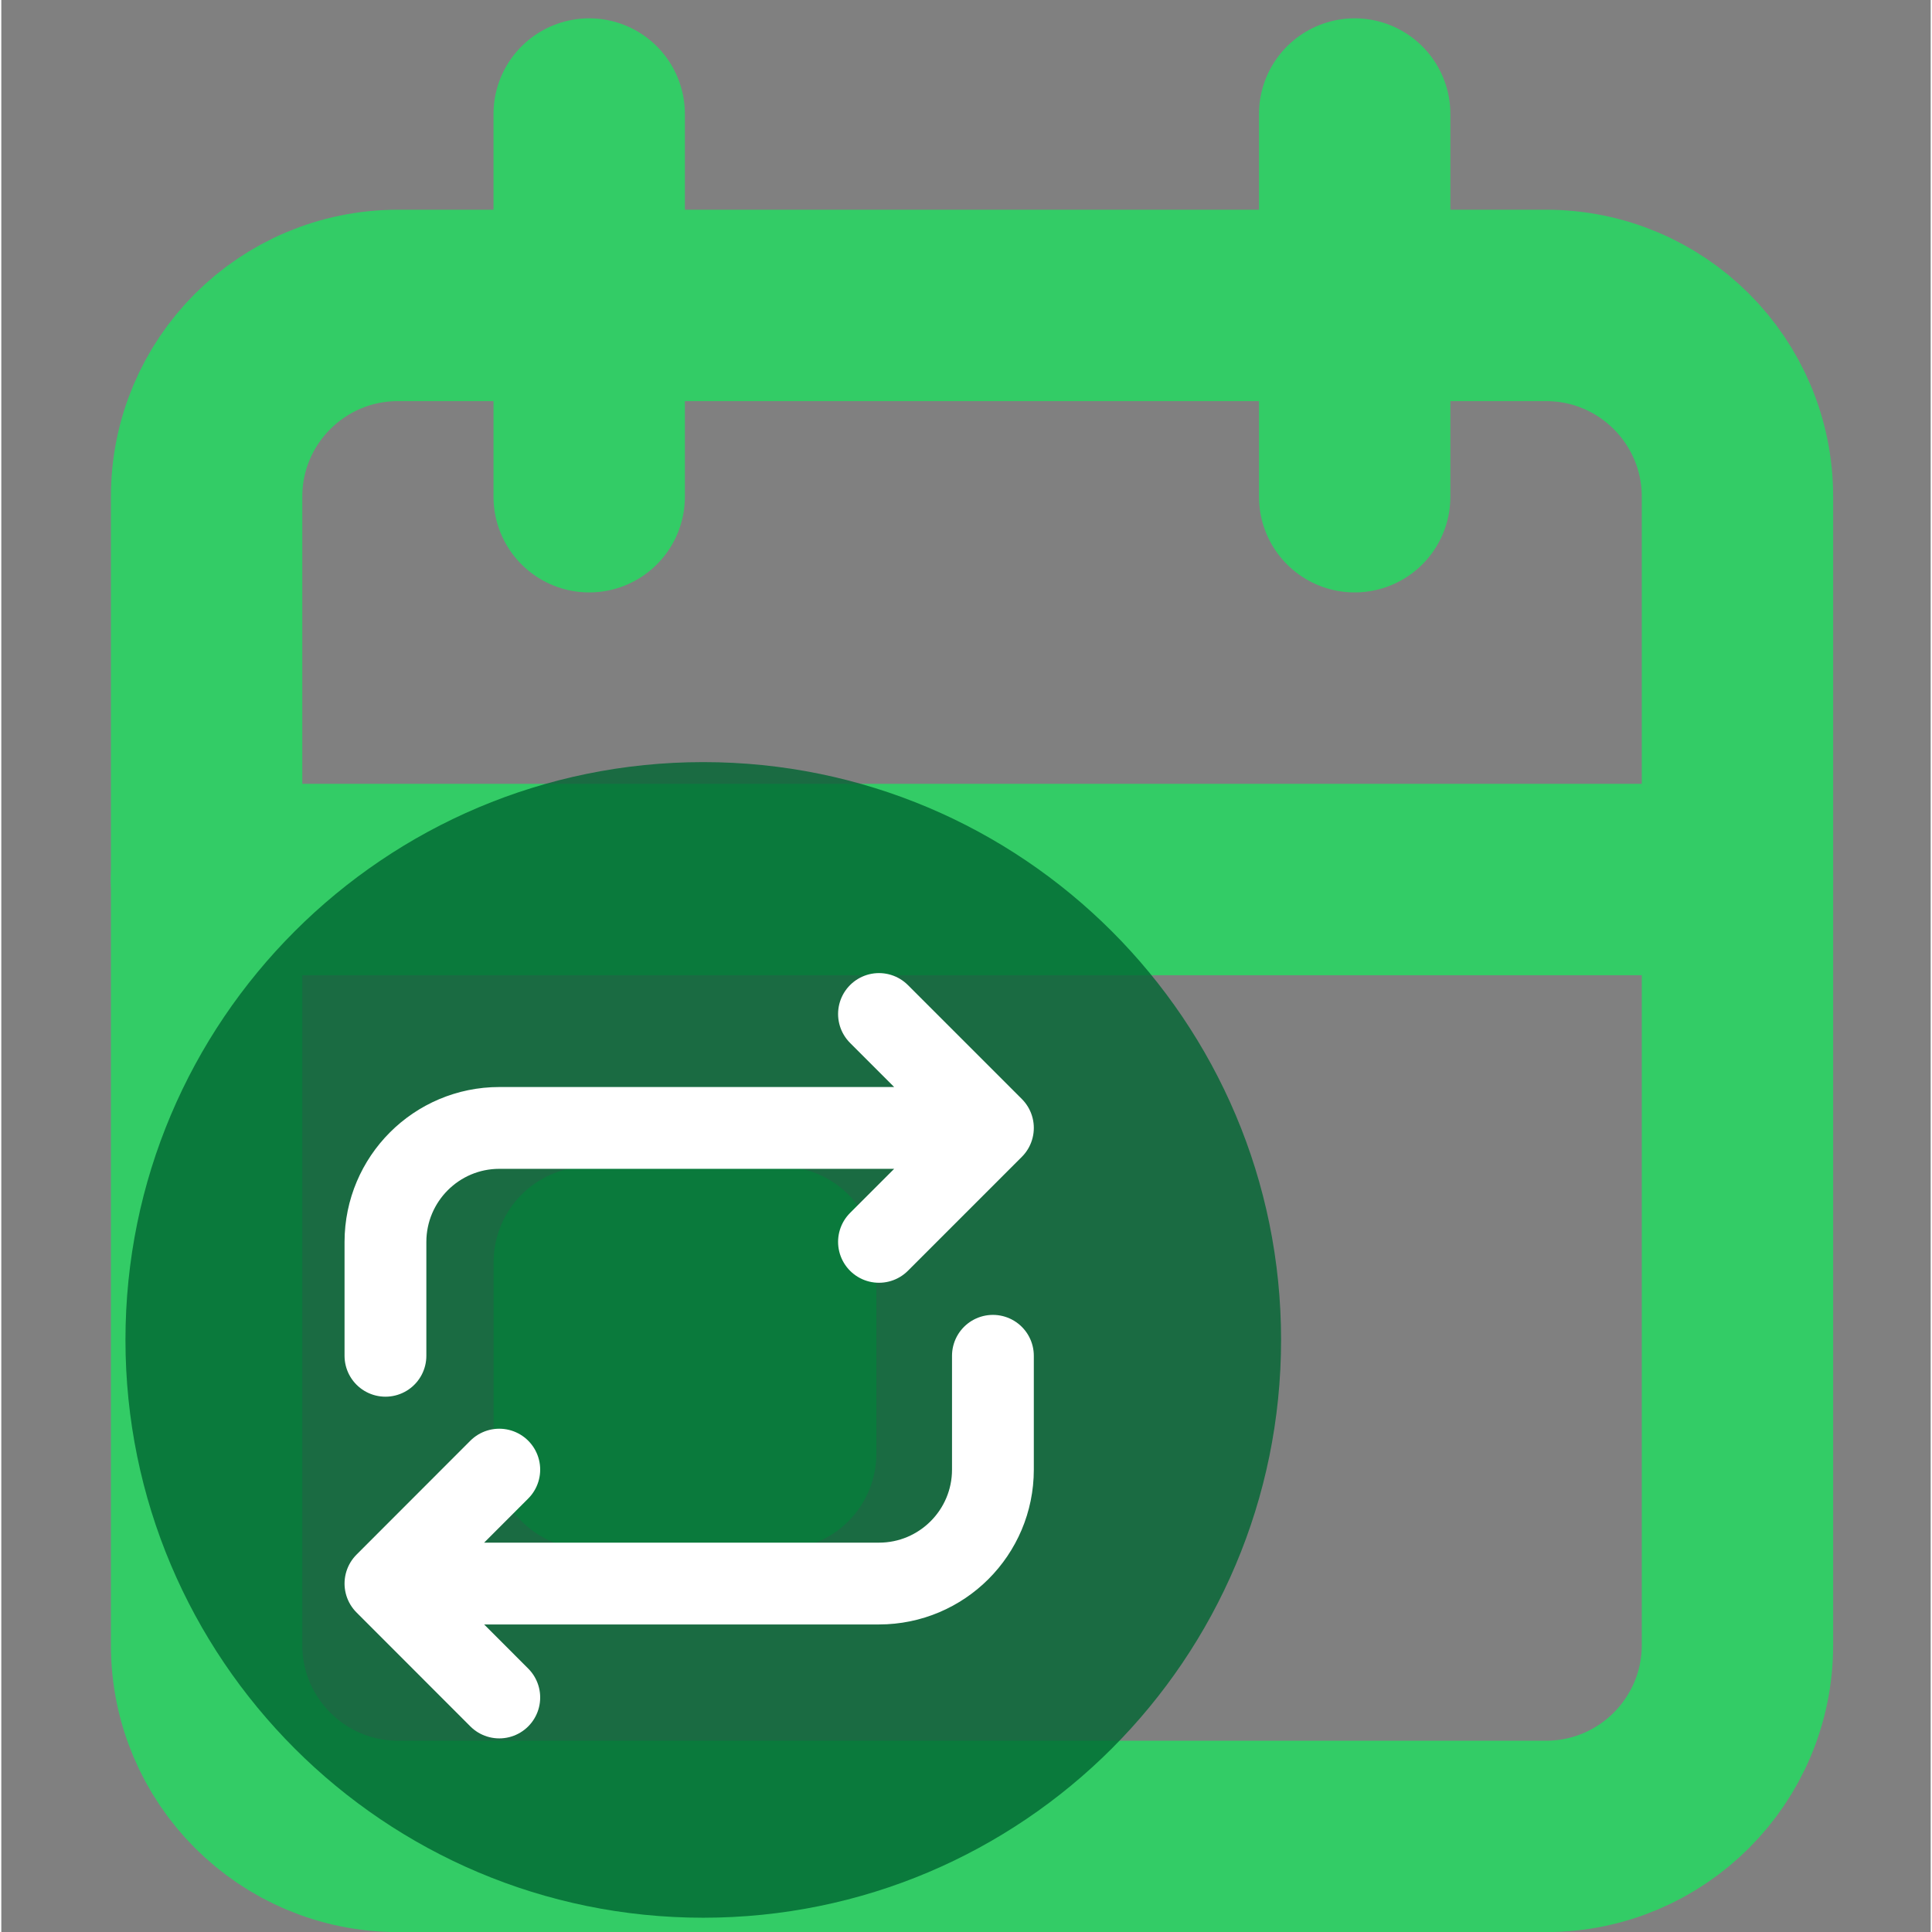 <?xml version="1.0" encoding="UTF-8"?>
<!DOCTYPE svg PUBLIC "-//W3C//DTD SVG 1.1//EN" "http://www.w3.org/Graphics/SVG/1.1/DTD/svg11.dtd">
<!-- Creator: CorelDRAW 2021 (64-Bit Not for commercial use) -->
<svg xmlns="http://www.w3.org/2000/svg" xml:space="preserve" width="200px" height="200px" version="1.1" style="shape-rendering:geometricPrecision; text-rendering:geometricPrecision; image-rendering:optimizeQuality; fill-rule:evenodd; clip-rule:evenodd"
viewBox="0 0 200 200.27"
 xmlns:xlink="http://www.w3.org/1999/xlink"
 xmlns:xodm="http://www.corel.com/coreldraw/odm/2003">
 <rect x="0" y="0" width="200" height="200.27" fill="#808080" stroke="none"/>
 <defs>
  <style type="text/css">
   <![CDATA[
    .str1 {stroke:white;stroke-width:8.48;stroke-linecap:round;stroke-linejoin:round;stroke-miterlimit:22.926}
    .str0 {stroke:#33CC66;stroke-width:19.84;stroke-linecap:round;stroke-linejoin:round;stroke-miterlimit:22.926}
    .fil0 {fill:none}
    .fil1 {fill:#006633;fill-opacity:0.8}
   ]]>
  </style>
 </defs>
 <g id="Layer_x0020_1">
  <path class="fil0 str0" d="M41.12 31.66l119.01 0c10.96,0 19.84,8.88 19.84,19.83l0 119.03c0,10.95 -8.88,19.84 -19.84,19.84l-119.01 0c-10.97,0 -19.84,-8.89 -19.84,-19.84l0 -119.03c0,-10.95 8.87,-19.83 19.84,-19.83z"/>
  <line class="fil0 str0" x1="140.29" y1="11.82" x2="140.29" y2= "51.49" />
  <line class="fil0 str0" x1="60.94" y1="11.82" x2="60.94" y2= "51.49" />
  <line class="fil0 str0" x1="21.27" y1="91.17" x2="179.97" y2= "91.17" />
  <rect class="fil0 str0" x="60.95" y="130.84" width="19.84" height="19.84"/>
  <rect class="fil0" width="200" height="200"/>
  <path class="fil1" d="M72.76 79c33.09,0 59.9,26.81 59.9,59.89 0,33.09 -26.81,59.9 -59.9,59.9 -33.08,0 -59.89,-26.81 -59.89,-59.9 0,-33.08 26.81,-59.89 59.89,-59.89z"/>
  <g id="_2548556617536">
   <path class="fil0 str1" d="M39.82 140.54l0 -11.81c0.01,-6.52 5.29,-11.81 11.81,-11.81l51.16 0m-11.81 -11.81l11.81 11.81 -11.81 11.81"/>
   <path class="fil0 str1" d="M102.79 140.54l0 11.8c0,6.52 -5.29,11.81 -11.81,11.81l-51.16 0m11.8 11.81l-11.8 -11.81 11.8 -11.81"/>
  </g>
 </g>
</svg>
